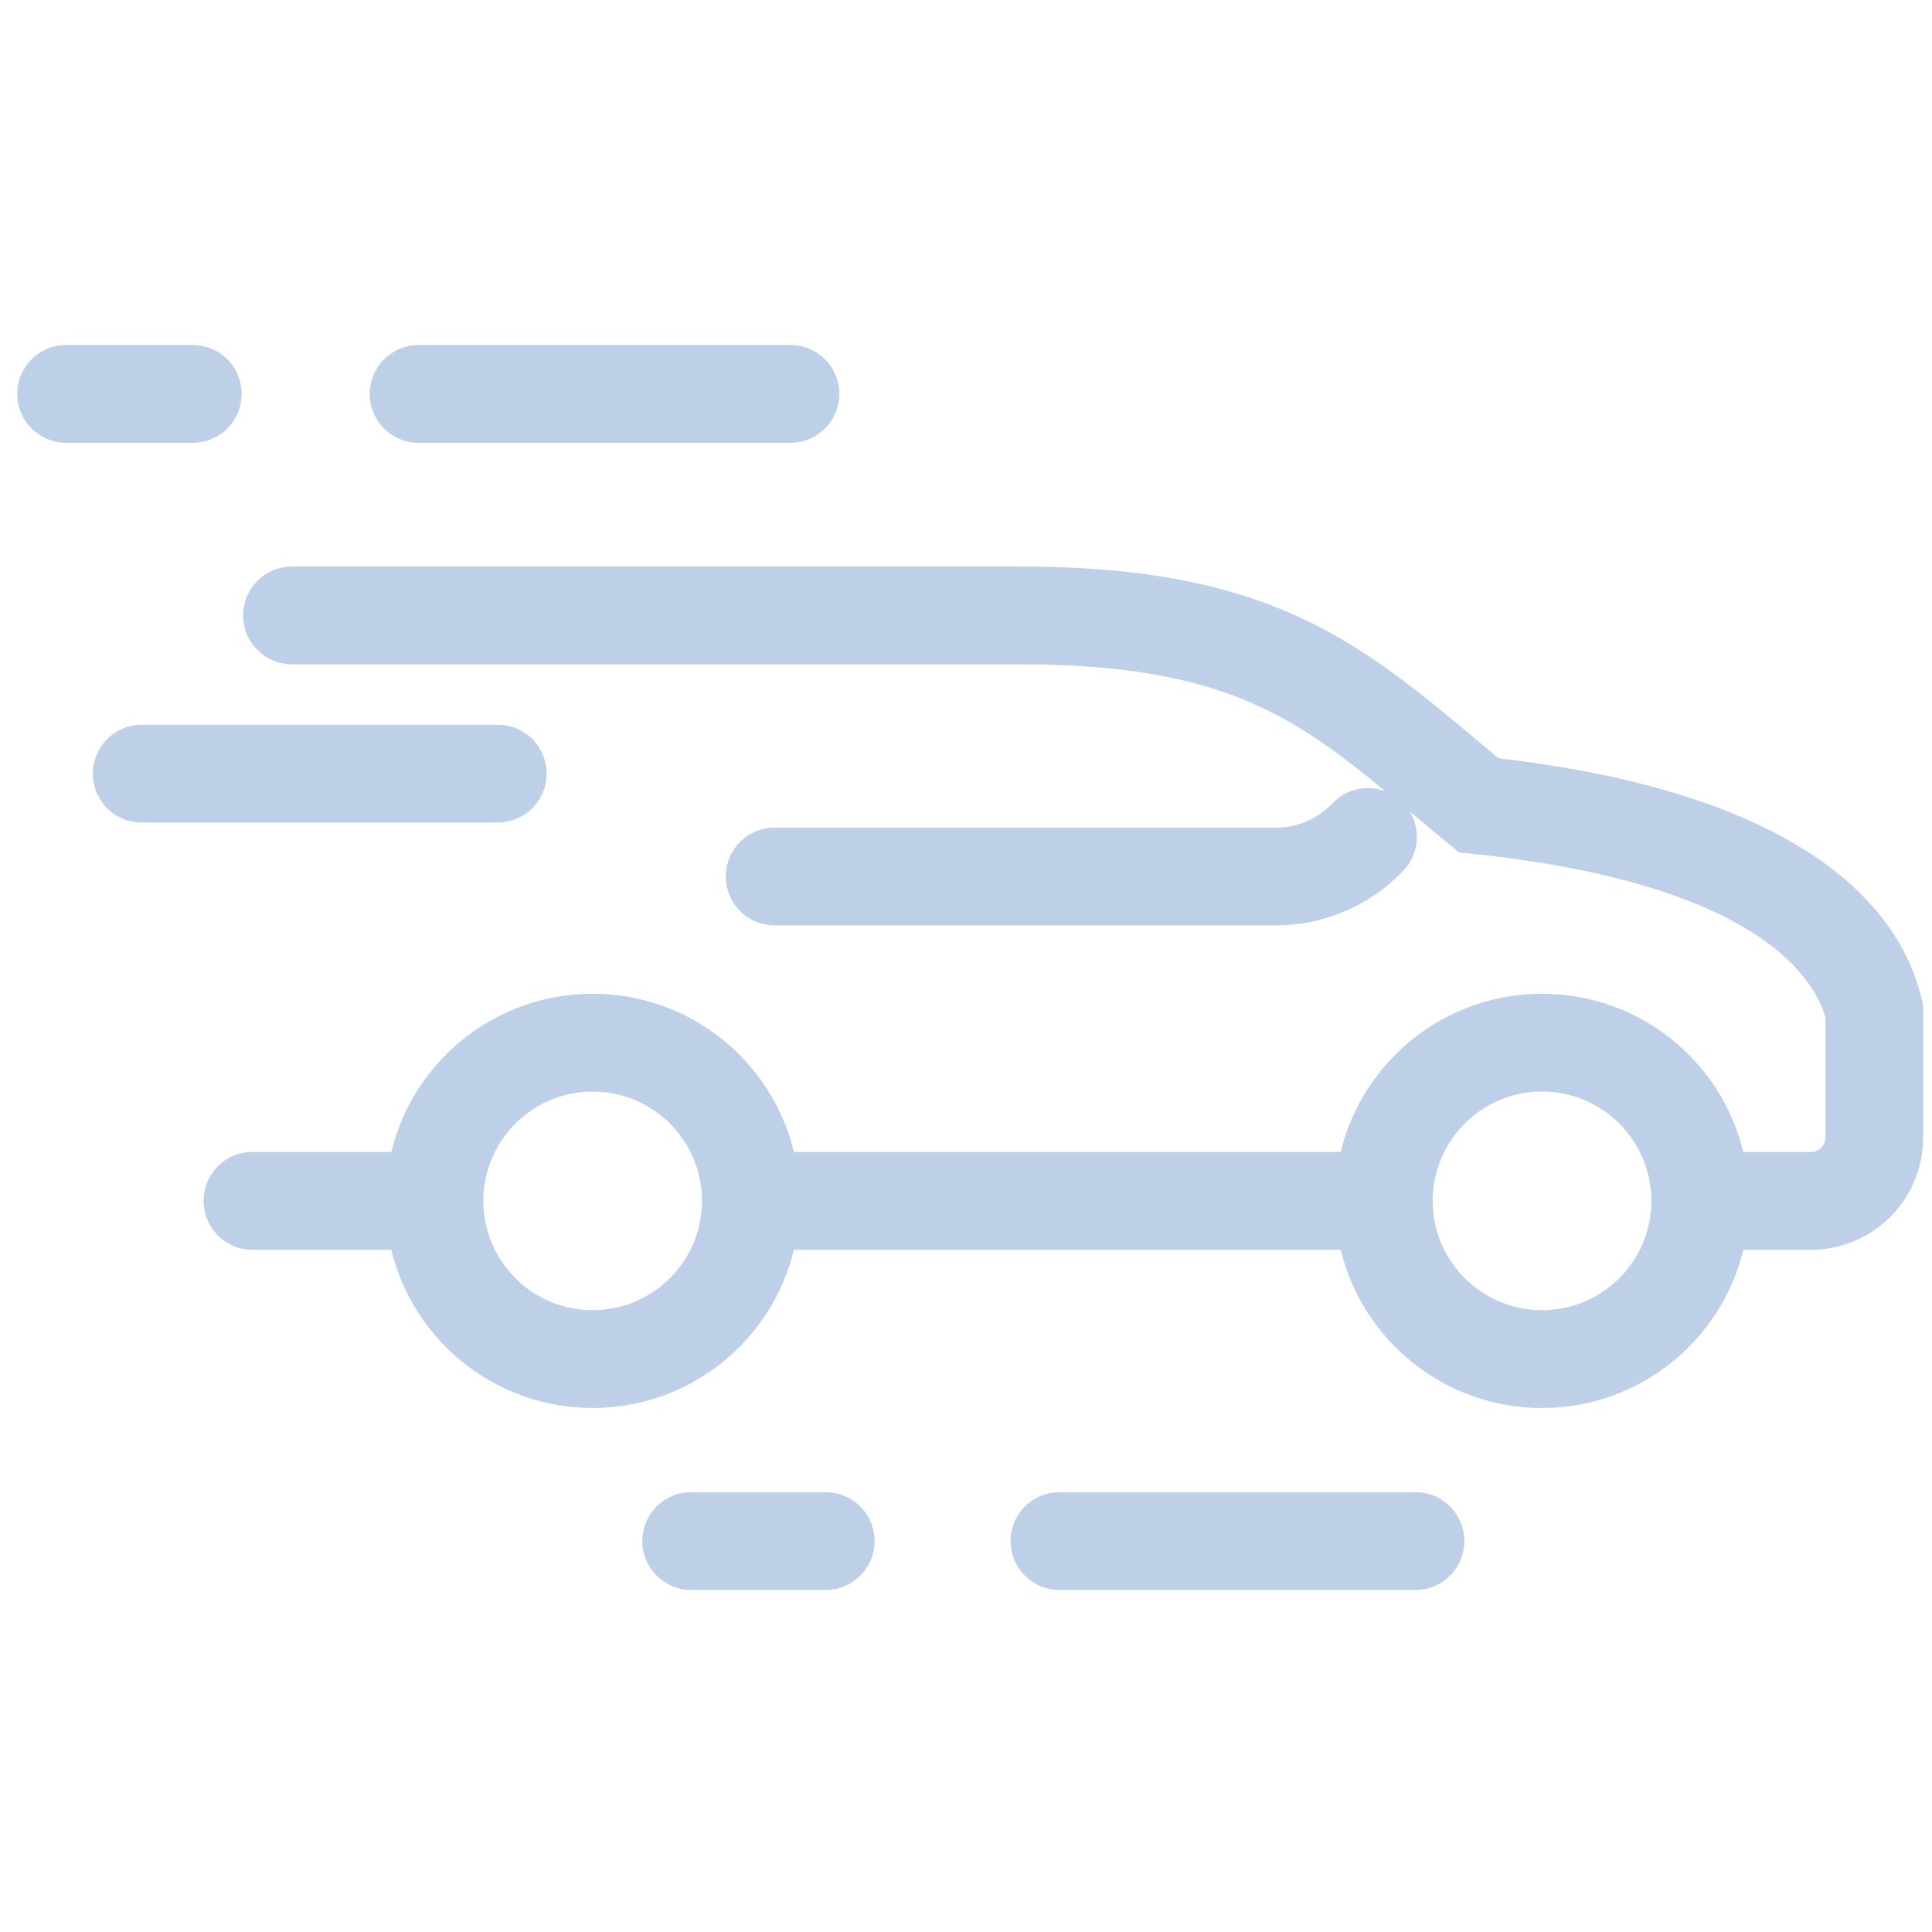 <svg width="35" height="35" viewBox="0 0 35 35" fill="none" xmlns="http://www.w3.org/2000/svg">
<g id="Frame">
<g id="Group">
<g id="Group_2">
<path id="Union" fill-rule="evenodd" clip-rule="evenodd" d="M1.198 6.25C0.963 6.25 0.738 6.343 0.572 6.509C0.406 6.676 0.312 6.901 0.312 7.136C0.312 7.371 0.406 7.596 0.572 7.762C0.738 7.928 0.963 8.022 1.198 8.022H3.491C3.726 8.022 3.952 7.928 4.118 7.762C4.284 7.596 4.377 7.371 4.377 7.136C4.377 6.901 4.284 6.676 4.118 6.509C3.952 6.343 3.726 6.25 3.491 6.25H1.198ZM7.583 6.25C7.349 6.25 7.123 6.343 6.957 6.509C6.791 6.676 6.698 6.901 6.698 7.136C6.698 7.371 6.791 7.596 6.957 7.762C7.123 7.928 7.349 8.022 7.583 8.022H14.32C14.555 8.022 14.78 7.928 14.946 7.762C15.112 7.596 15.206 7.371 15.206 7.136C15.206 6.901 15.112 6.676 14.946 6.509C14.78 6.343 14.555 6.25 14.32 6.25H7.583ZM18.476 12.035C20.671 12.035 21.993 12.376 23.037 12.906C23.766 13.276 24.383 13.745 25.097 14.334C24.998 14.296 24.891 14.276 24.783 14.276C24.548 14.276 24.323 14.37 24.156 14.536L24.156 14.536L24.111 14.581L24.111 14.581C23.981 14.711 23.826 14.815 23.655 14.886C23.484 14.956 23.301 14.993 23.116 14.993H14.033C13.798 14.993 13.573 15.086 13.407 15.252C13.241 15.418 13.148 15.644 13.148 15.879C13.148 16.113 13.241 16.339 13.407 16.505C13.573 16.671 13.798 16.764 14.033 16.764H23.116C23.959 16.764 24.768 16.429 25.364 15.833L25.409 15.788L25.409 15.788C25.575 15.622 25.668 15.397 25.668 15.162C25.668 14.998 25.623 14.839 25.539 14.702C25.563 14.722 25.587 14.741 25.611 14.761C25.806 14.925 26.01 15.095 26.226 15.273L26.431 15.442L26.696 15.47C31.791 16.006 32.853 17.687 33.069 18.427V20.608C33.069 20.677 33.041 20.744 32.993 20.793C32.944 20.842 32.877 20.869 32.808 20.869H31.582C31.184 19.224 29.703 18.003 27.935 18.003C26.168 18.003 24.686 19.224 24.288 20.869H14.383C13.985 19.224 12.504 18.003 10.736 18.003C8.969 18.003 7.487 19.224 7.089 20.869H4.573C4.338 20.869 4.113 20.962 3.947 21.128C3.781 21.295 3.688 21.52 3.688 21.755C3.688 21.99 3.781 22.215 3.947 22.381C4.113 22.547 4.338 22.641 4.573 22.641H7.089C7.487 24.285 8.969 25.507 10.736 25.507C12.504 25.507 13.985 24.285 14.383 22.641H24.288C24.686 24.285 26.168 25.507 27.935 25.507C29.703 25.507 31.184 24.285 31.582 22.641H32.808C33.347 22.641 33.864 22.427 34.245 22.045C34.626 21.664 34.84 21.147 34.84 20.608V18.214L34.818 18.116C34.411 16.351 32.536 14.361 27.149 13.737C27.046 13.652 26.945 13.567 26.844 13.482L26.776 13.426L26.763 13.415C25.826 12.63 24.932 11.881 23.839 11.326C22.483 10.638 20.867 10.263 18.476 10.263H5.29C5.055 10.263 4.83 10.356 4.664 10.523C4.497 10.689 4.404 10.914 4.404 11.149C4.404 11.384 4.497 11.609 4.664 11.775C4.83 11.941 5.055 12.035 5.29 12.035H18.476ZM25.954 21.755C25.954 21.23 26.163 20.726 26.535 20.354C26.906 19.983 27.41 19.774 27.935 19.774C28.46 19.774 28.964 19.983 29.336 20.354C29.707 20.726 29.916 21.23 29.916 21.755C29.916 22.28 29.707 22.784 29.336 23.155C28.964 23.527 28.46 23.735 27.935 23.735C27.41 23.735 26.906 23.527 26.535 23.155C26.163 22.784 25.954 22.28 25.954 21.755ZM9.336 20.354C9.707 19.983 10.211 19.774 10.736 19.774C11.261 19.774 11.765 19.983 12.137 20.354C12.508 20.726 12.717 21.23 12.717 21.755C12.717 22.28 12.508 22.784 12.137 23.155C11.765 23.527 11.261 23.735 10.736 23.735C10.211 23.735 9.707 23.527 9.336 23.155C8.964 22.784 8.756 22.28 8.756 21.755C8.756 21.23 8.964 20.726 9.336 20.354ZM1.941 13.389C1.775 13.555 1.682 13.78 1.682 14.015C1.682 14.25 1.775 14.476 1.941 14.642C2.107 14.808 2.333 14.901 2.567 14.901H9.017C9.252 14.901 9.477 14.808 9.643 14.642C9.809 14.476 9.903 14.25 9.903 14.015C9.903 13.78 9.809 13.555 9.643 13.389C9.477 13.223 9.252 13.13 9.017 13.13H2.567C2.333 13.13 2.107 13.223 1.941 13.389ZM11.895 27.291C11.729 27.458 11.635 27.683 11.635 27.918C11.635 28.153 11.729 28.378 11.895 28.544C12.061 28.71 12.286 28.804 12.521 28.804H14.958C15.193 28.804 15.418 28.71 15.584 28.544C15.75 28.378 15.844 28.153 15.844 27.918C15.844 27.683 15.75 27.458 15.584 27.291C15.418 27.125 15.193 27.032 14.958 27.032H12.521C12.286 27.032 12.061 27.125 11.895 27.291ZM18.567 27.291C18.401 27.458 18.307 27.683 18.307 27.918C18.307 28.153 18.401 28.378 18.567 28.544C18.733 28.71 18.958 28.804 19.193 28.804H25.643C25.878 28.804 26.103 28.71 26.269 28.544C26.435 28.378 26.528 28.153 26.528 27.918C26.528 27.683 26.435 27.458 26.269 27.291C26.103 27.125 25.878 27.032 25.643 27.032H19.193C18.958 27.032 18.733 27.125 18.567 27.291Z" fill="#BED0E8"/>
</g>
</g>
</g>
</svg>
